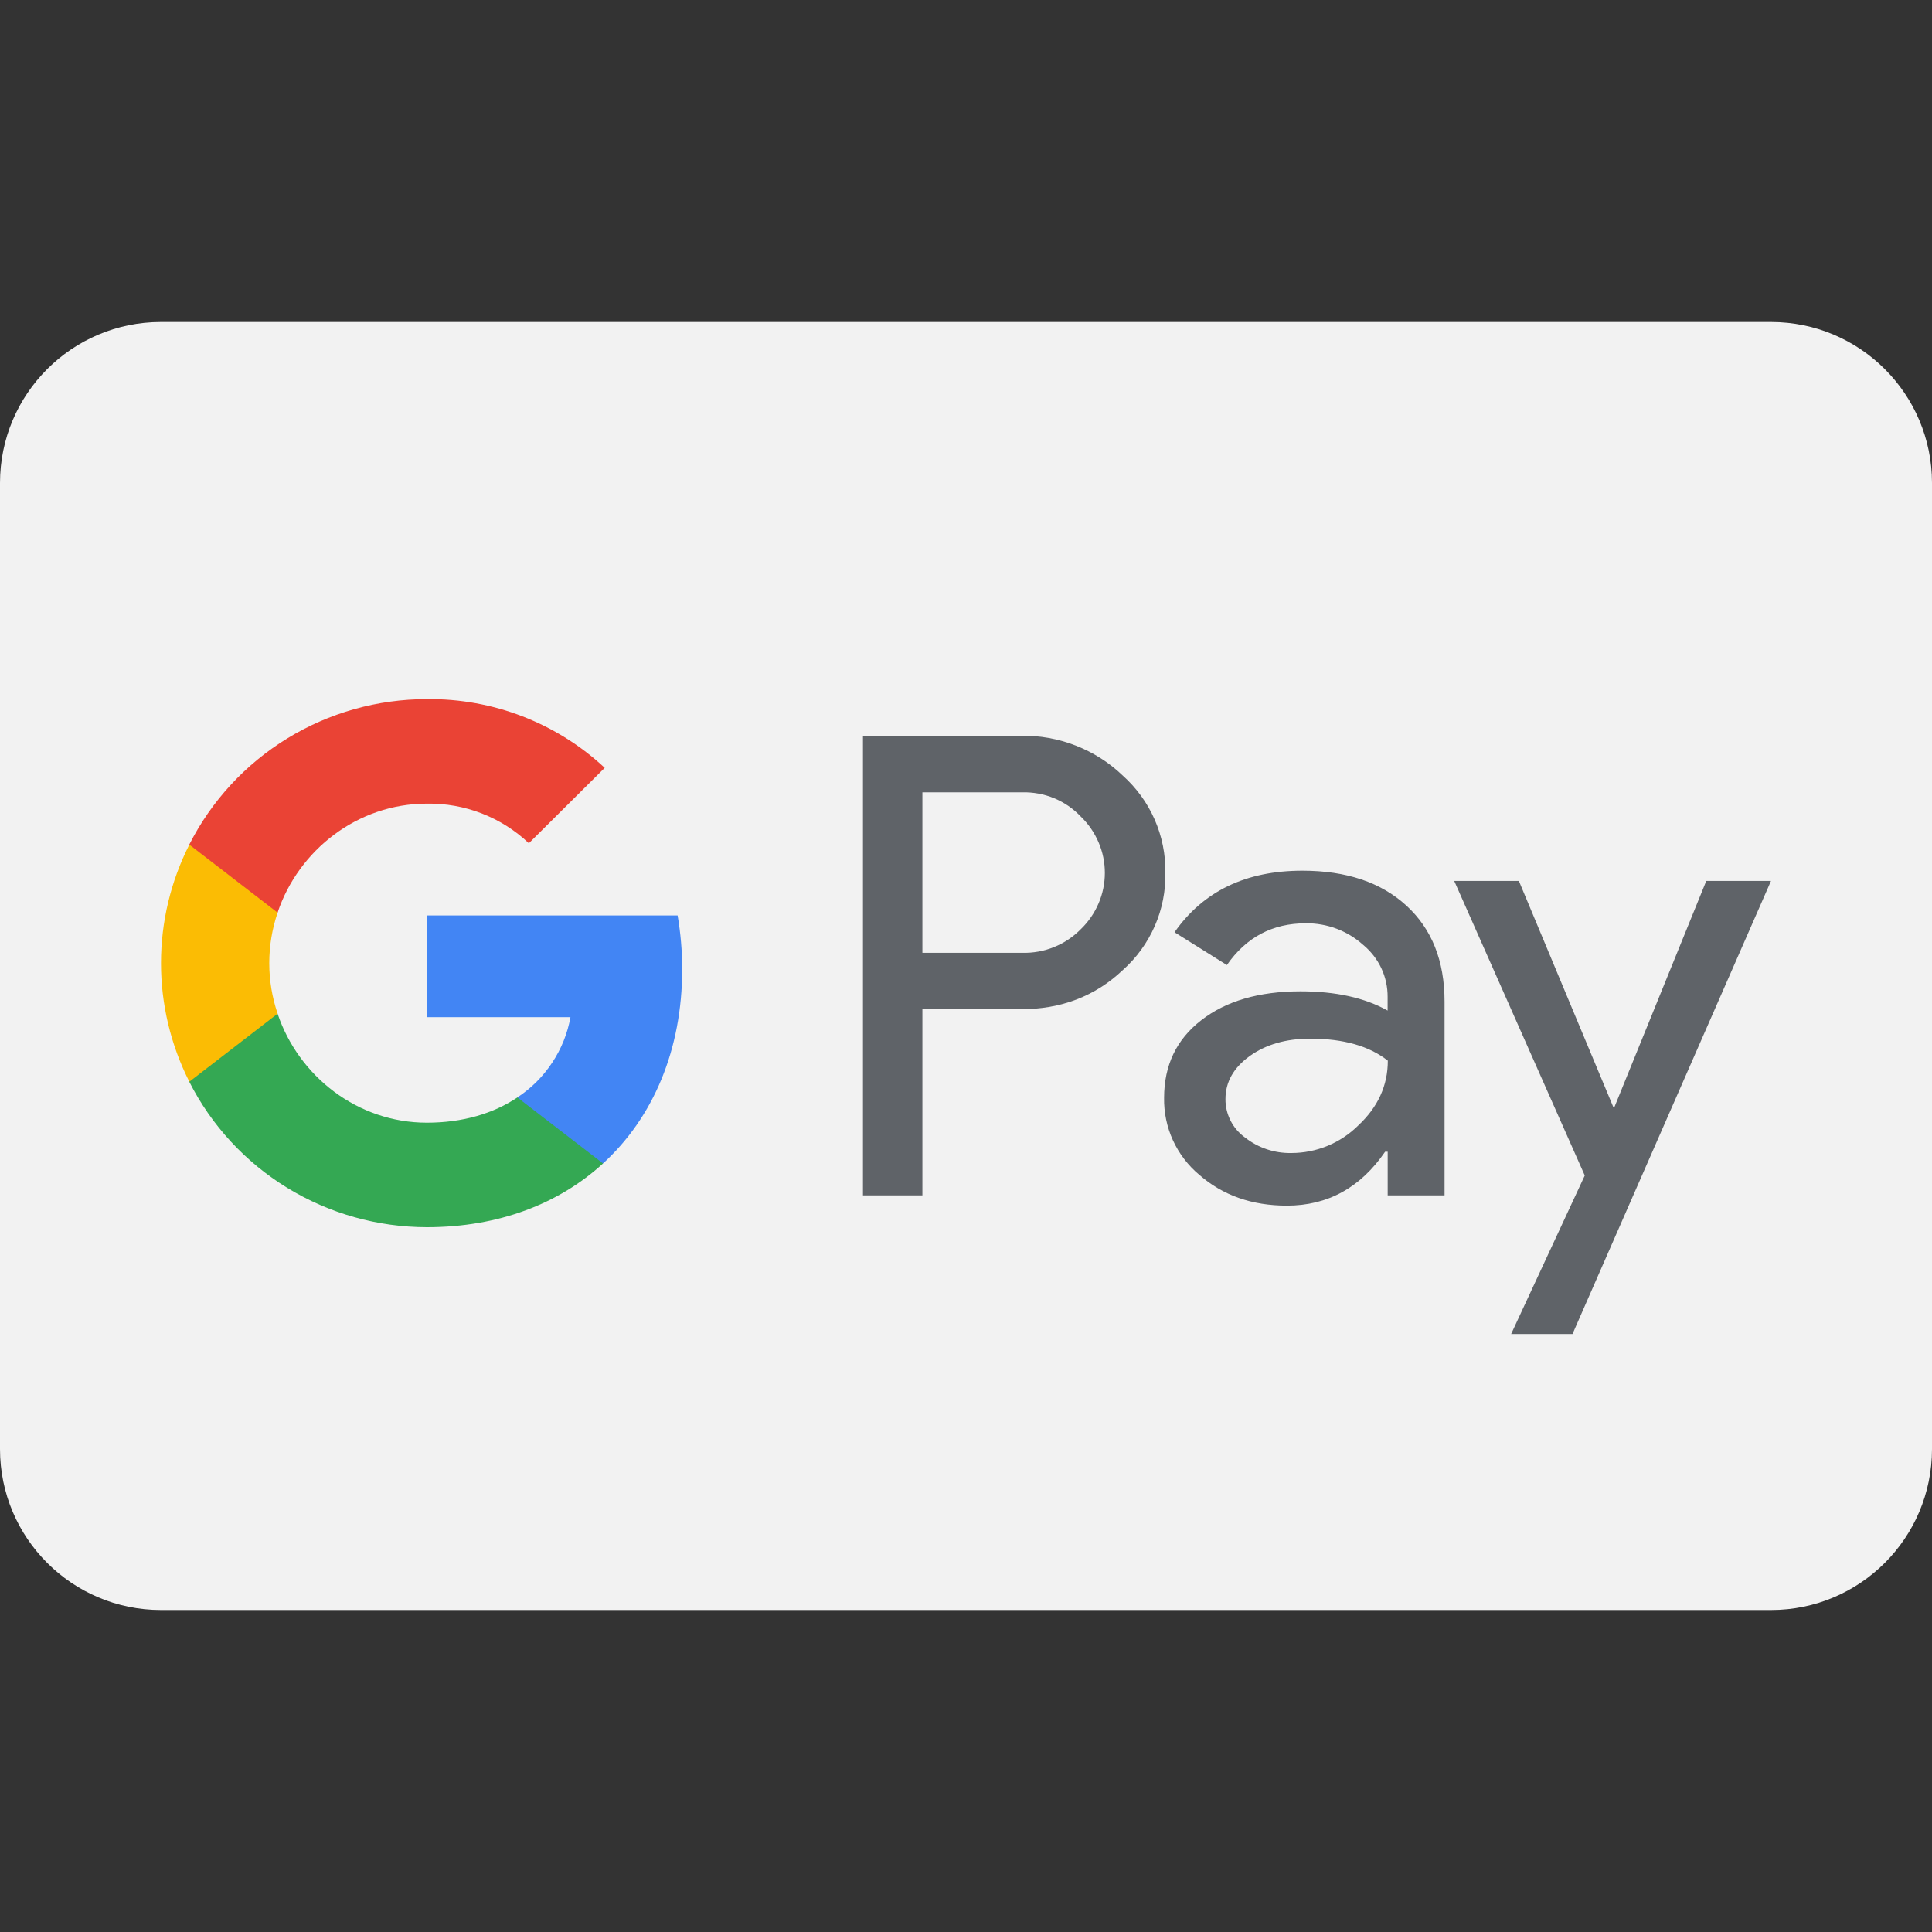 <svg width="30" height="30" viewBox="0 0 30 30" fill="none" xmlns="http://www.w3.org/2000/svg">
<rect x="0" y="0" width="30" height="30" fill="#333333" stroke="none"/>
<path d="M0 7.5C0 6.119 1.119 5 2.5 5H27.5C28.881 5 30 6.119 30 7.5V22.5C30 23.881 28.881 25 27.5 25H2.5C1.119 25 0 23.881 0 22.5V7.5Z" fill="#F2F2F2"/>
<path d="M14.323 15.672V18.562H13.4V11.425H15.848C16.141 11.419 16.431 11.471 16.703 11.577C16.975 11.683 17.224 11.841 17.434 12.043C17.646 12.233 17.815 12.465 17.929 12.725C18.043 12.985 18.1 13.266 18.096 13.549C18.102 13.834 18.046 14.117 17.932 14.378C17.817 14.64 17.648 14.874 17.434 15.064C17.006 15.469 16.477 15.672 15.848 15.671H14.323V15.672ZM14.323 12.304V14.795H15.871C16.041 14.8 16.21 14.77 16.367 14.706C16.524 14.643 16.667 14.547 16.785 14.426C16.902 14.313 16.995 14.177 17.059 14.027C17.123 13.877 17.156 13.717 17.156 13.554C17.156 13.391 17.123 13.23 17.059 13.081C16.995 12.931 16.902 12.795 16.785 12.682C16.668 12.558 16.526 12.46 16.369 12.395C16.212 12.33 16.042 12.299 15.871 12.303H14.323V12.304Z" fill="#5F6368"/>
<path d="M20.223 13.52C20.906 13.52 21.444 13.701 21.839 14.063C22.234 14.425 22.431 14.921 22.431 15.552V18.562H21.548V17.884H21.508C21.125 18.442 20.617 18.721 19.983 18.721C19.441 18.721 18.988 18.562 18.623 18.243C18.448 18.097 18.308 17.913 18.213 17.706C18.119 17.5 18.072 17.274 18.076 17.047C18.076 16.542 18.268 16.14 18.653 15.842C19.037 15.543 19.551 15.394 20.193 15.393C20.741 15.393 21.192 15.493 21.547 15.692V15.482C21.548 15.328 21.515 15.174 21.449 15.034C21.383 14.894 21.286 14.77 21.166 14.671C20.922 14.452 20.604 14.333 20.275 14.337C19.759 14.337 19.351 14.553 19.051 14.985L18.238 14.476C18.685 13.838 19.347 13.52 20.223 13.52ZM19.029 17.067C19.028 17.184 19.056 17.299 19.109 17.403C19.162 17.507 19.24 17.597 19.335 17.665C19.539 17.825 19.793 17.909 20.052 17.904C20.442 17.904 20.815 17.75 21.091 17.476C21.397 17.19 21.55 16.855 21.55 16.47C21.262 16.242 20.86 16.128 20.345 16.128C19.97 16.128 19.658 16.218 19.407 16.397C19.154 16.58 19.029 16.801 19.029 17.067Z" fill="#5F6368"/>
<path d="M27.5 13.679L24.418 20.714H23.465L24.608 18.253L22.581 13.679H23.585L25.05 17.187H25.07L26.495 13.679H27.5Z" fill="#5F6368"/>
<path d="M10.593 15.049C10.593 14.77 10.569 14.491 10.522 14.215H6.628V15.794H8.858C8.813 16.047 8.716 16.287 8.574 16.501C8.433 16.715 8.249 16.899 8.034 17.04V18.065H9.365C10.144 17.352 10.593 16.297 10.593 15.049Z" fill="#4285F4"/>
<path d="M6.628 19.056C7.742 19.056 8.68 18.692 9.364 18.066L8.034 17.041C7.663 17.29 7.186 17.433 6.628 17.433C5.551 17.433 4.637 16.712 4.31 15.74H2.939V16.797C3.283 17.476 3.81 18.047 4.461 18.445C5.113 18.844 5.863 19.055 6.628 19.056Z" fill="#34A853"/>
<path d="M4.311 15.74C4.138 15.231 4.138 14.68 4.311 14.171V13.115H2.94C2.651 13.686 2.5 14.316 2.5 14.956C2.5 15.595 2.651 16.226 2.94 16.797L4.311 15.74Z" fill="#FBBC04"/>
<path d="M6.628 12.479C7.217 12.469 7.786 12.69 8.212 13.094L9.39 11.923C8.643 11.226 7.653 10.844 6.628 10.856C5.863 10.856 5.113 11.067 4.461 11.466C3.81 11.865 3.283 12.436 2.939 13.115L4.31 14.171C4.637 13.2 5.551 12.479 6.628 12.479Z" fill="#EA4335"/>
</svg>
